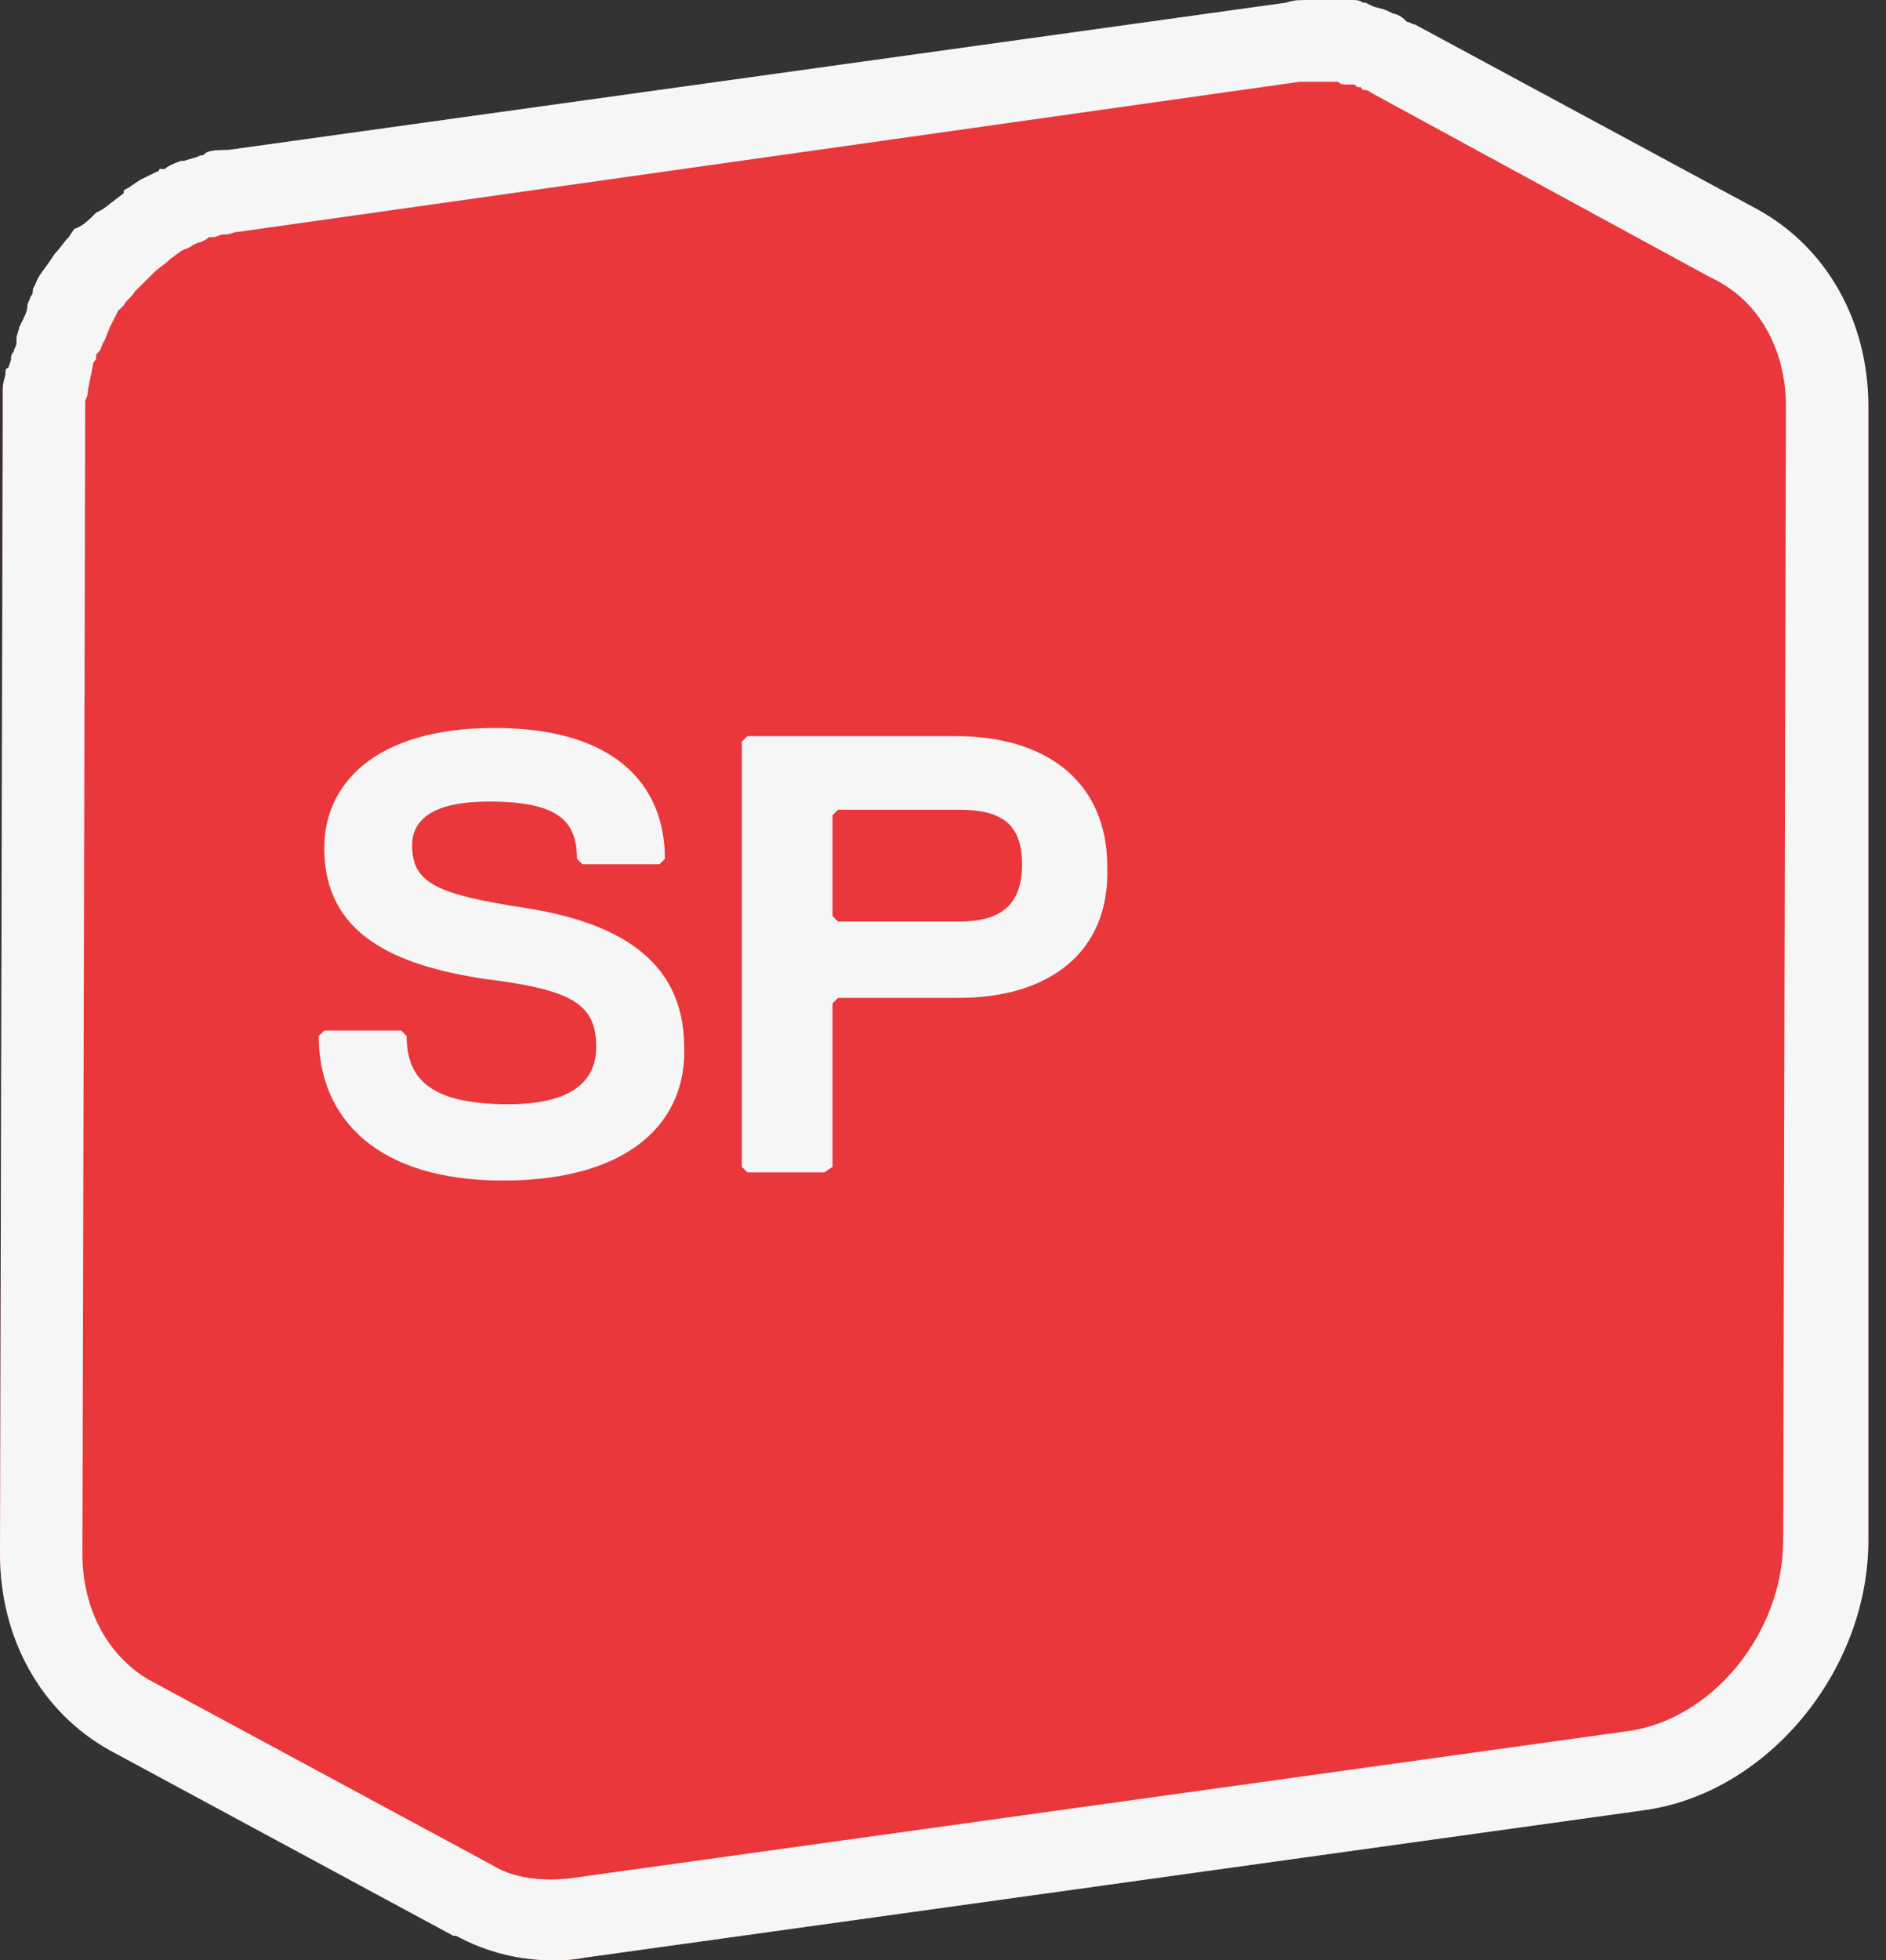 <svg width="77" height="80" viewBox="0 0 77 80" fill="none" xmlns="http://www.w3.org/2000/svg">
<rect x="0" y="0" width="77" height="80" fill="#333333" stroke="none"/>
<g clip-path="url(#clip0_121:1935)">
<path d="M18.621 78.999C19.855 79.666 21.201 80 22.547 80H22.547C22.884 80 23.332 80 23.893 79.889L67.081 73.88C72.129 73.213 76.279 68.206 76.279 62.865V16.579C76.279 13.129 74.596 10.125 71.792 8.567L57.77 1.001C57.658 1.001 57.546 0.89 57.434 0.89L57.322 0.779C57.209 0.668 56.985 0.556 56.873 0.556L56.648 0.445C56.424 0.334 56.2 0.334 55.975 0.223L55.751 0.111H55.639C55.527 0 55.302 0 55.19 0H54.854H54.293H54.181H53.62H53.395C53.059 0 52.834 0 52.498 0.111L9.311 6.12C8.974 6.12 8.637 6.12 8.413 6.231C8.301 6.342 8.301 6.342 8.189 6.342C7.964 6.453 7.852 6.453 7.516 6.565H7.404C7.067 6.676 6.843 6.787 6.731 6.898H6.506C6.506 7.01 6.394 7.01 6.394 7.01L5.721 7.344L5.384 7.566C5.272 7.677 5.16 7.677 5.048 7.789V7.9C4.711 8.122 4.487 8.345 4.15 8.567L3.926 8.679L3.814 8.79C3.59 9.013 3.365 9.235 3.029 9.346L2.804 9.68C2.58 9.903 2.468 10.125 2.244 10.348L2.019 10.681C1.795 11.015 1.57 11.238 1.458 11.572L1.346 11.794C1.346 11.905 1.346 12.017 1.234 12.128C1.234 12.239 1.122 12.351 1.122 12.462C1.122 12.684 1.01 12.907 0.897 13.129L0.785 13.352C0.785 13.463 0.673 13.686 0.673 13.797V13.954V14.02C0.673 14.131 0.561 14.242 0.561 14.353C0.449 14.464 0.449 14.576 0.449 14.687L0.337 15.021C0.224 15.021 0.224 15.132 0.224 15.243C0.224 15.355 0.112 15.577 0.112 15.911V16.134V17.135L0 63.421C0 66.871 1.683 69.875 4.487 71.433L18.509 78.999H18.621Z" fill="#E9373B"/>
<path d="M22.547 80C21.201 80 19.855 79.666 18.621 78.999H18.509L4.487 71.433C1.683 69.875 0 66.871 0 63.421L0.112 17.135C0.112 16.801 0.112 16.467 0.112 16.134V15.911C0.112 15.577 0.224 15.355 0.224 15.243C0.224 15.132 0.224 15.021 0.337 15.021L0.449 14.687C0.449 14.576 0.449 14.464 0.561 14.353C0.561 14.242 0.673 14.131 0.673 14.02V13.908V13.797C0.673 13.686 0.785 13.463 0.785 13.352L0.897 13.129C1.01 12.907 1.122 12.684 1.122 12.462C1.122 12.351 1.234 12.239 1.234 12.128C1.346 12.017 1.346 11.905 1.346 11.794L1.458 11.572C1.57 11.238 1.795 11.015 2.019 10.681L2.244 10.348C2.468 10.125 2.58 9.903 2.804 9.68L3.029 9.346C3.365 9.235 3.59 9.013 3.814 8.79L3.926 8.679L4.15 8.567C4.487 8.345 4.711 8.122 5.048 7.9V7.789C5.16 7.677 5.272 7.677 5.384 7.566L5.721 7.344C5.945 7.232 6.17 7.121 6.394 7.01C6.394 7.01 6.506 7.01 6.506 6.898H6.731C6.843 6.787 7.067 6.676 7.404 6.565H7.516C7.852 6.453 7.964 6.453 8.189 6.342C8.301 6.342 8.301 6.342 8.413 6.231C8.637 6.12 8.974 6.12 9.311 6.12L52.498 0.111C52.834 0 53.059 0 53.395 0H53.62C53.844 0 54.068 0 54.181 0H54.293C54.517 0 54.741 0 54.854 0H55.19C55.302 0 55.527 0 55.639 0.111H55.751L55.975 0.223C56.2 0.334 56.424 0.334 56.648 0.445L56.873 0.556C56.985 0.556 57.209 0.668 57.322 0.779L57.434 0.89C57.546 0.89 57.658 1.001 57.77 1.001L71.792 8.567C74.596 10.125 76.279 13.129 76.279 16.579V62.865C76.279 68.206 72.129 73.213 67.081 73.88L23.893 79.889C23.332 80 22.884 80 22.547 80ZM20.079 76.106C20.977 76.662 22.099 76.773 23.22 76.662L66.408 70.654C69.885 70.209 72.802 66.648 72.802 62.865L72.914 16.579C72.914 14.242 71.792 12.239 69.885 11.349L55.975 3.783C55.863 3.672 55.751 3.672 55.639 3.672L55.527 3.528V3.561C55.414 3.561 55.414 3.561 55.302 3.449H54.966C54.854 3.449 54.741 3.449 54.629 3.338H54.405C54.405 3.338 54.293 3.338 54.181 3.338H54.068C53.844 3.338 53.844 3.338 53.732 3.338H53.62C53.395 3.338 53.283 3.338 53.059 3.338L9.759 9.458C9.535 9.458 9.423 9.569 9.198 9.569H9.086C8.974 9.569 8.862 9.68 8.637 9.68H8.525C8.413 9.791 8.189 9.903 8.077 9.903L7.852 10.014C7.74 10.125 7.628 10.125 7.404 10.236L6.955 10.57C6.731 10.793 6.506 10.904 6.282 11.127L6.17 11.238C5.945 11.46 5.833 11.572 5.721 11.683L5.609 11.794L5.497 11.905C5.384 12.128 5.16 12.239 5.048 12.462L4.824 12.684C4.711 12.907 4.599 13.129 4.487 13.352L4.263 13.908C4.15 14.02 4.15 14.242 4.038 14.353L3.926 14.464V14.576C3.926 14.576 3.926 14.687 3.814 14.798L3.59 15.911C3.59 16.022 3.59 16.134 3.477 16.356V16.69C3.477 16.912 3.477 17.135 3.477 17.357L3.365 63.421C3.365 65.647 4.375 67.538 6.057 68.54L20.079 76.106Z" fill="#F6F6F6"/>
<path d="M20.528 48.178C15.368 48.178 13.012 45.619 13.012 42.281L13.237 42.058H16.378L16.602 42.281C16.602 44.061 17.611 45.063 20.752 45.063C23.108 45.063 24.342 44.284 24.342 42.726C24.342 40.946 23.332 40.389 19.743 39.944C16.153 39.388 13.237 38.164 13.237 34.604C13.237 32.044 15.256 29.708 20.192 29.708C25.127 29.708 27.146 32.044 27.146 35.049L26.922 35.271H23.781L23.557 35.049C23.557 33.491 22.771 32.712 19.967 32.712C17.611 32.712 16.826 33.491 16.826 34.492C16.826 36.05 17.836 36.495 21.425 37.051C25.015 37.608 27.932 39.054 27.932 42.726C28.044 45.619 25.913 48.178 20.528 48.178Z" fill="#F6F6F6"/>
<path d="M39.149 40.723H34.213L33.989 40.946V47.622L33.653 47.844H30.512L30.287 47.622V30.264L30.512 30.042H39.037C42.627 30.042 45.207 31.822 45.207 35.383C45.319 38.943 42.739 40.723 39.149 40.723ZM39.149 33.046H34.213L33.989 33.268V37.385L34.213 37.608H39.149C40.72 37.608 41.729 37.051 41.729 35.271C41.729 33.491 40.72 33.046 39.149 33.046Z" fill="#F6F6F6"/>
</g>
<defs>
<clipPath id="clip0_121:1935">
<rect width="76.279" height="80" fill="white"/>
</clipPath>
</defs>
</svg>

